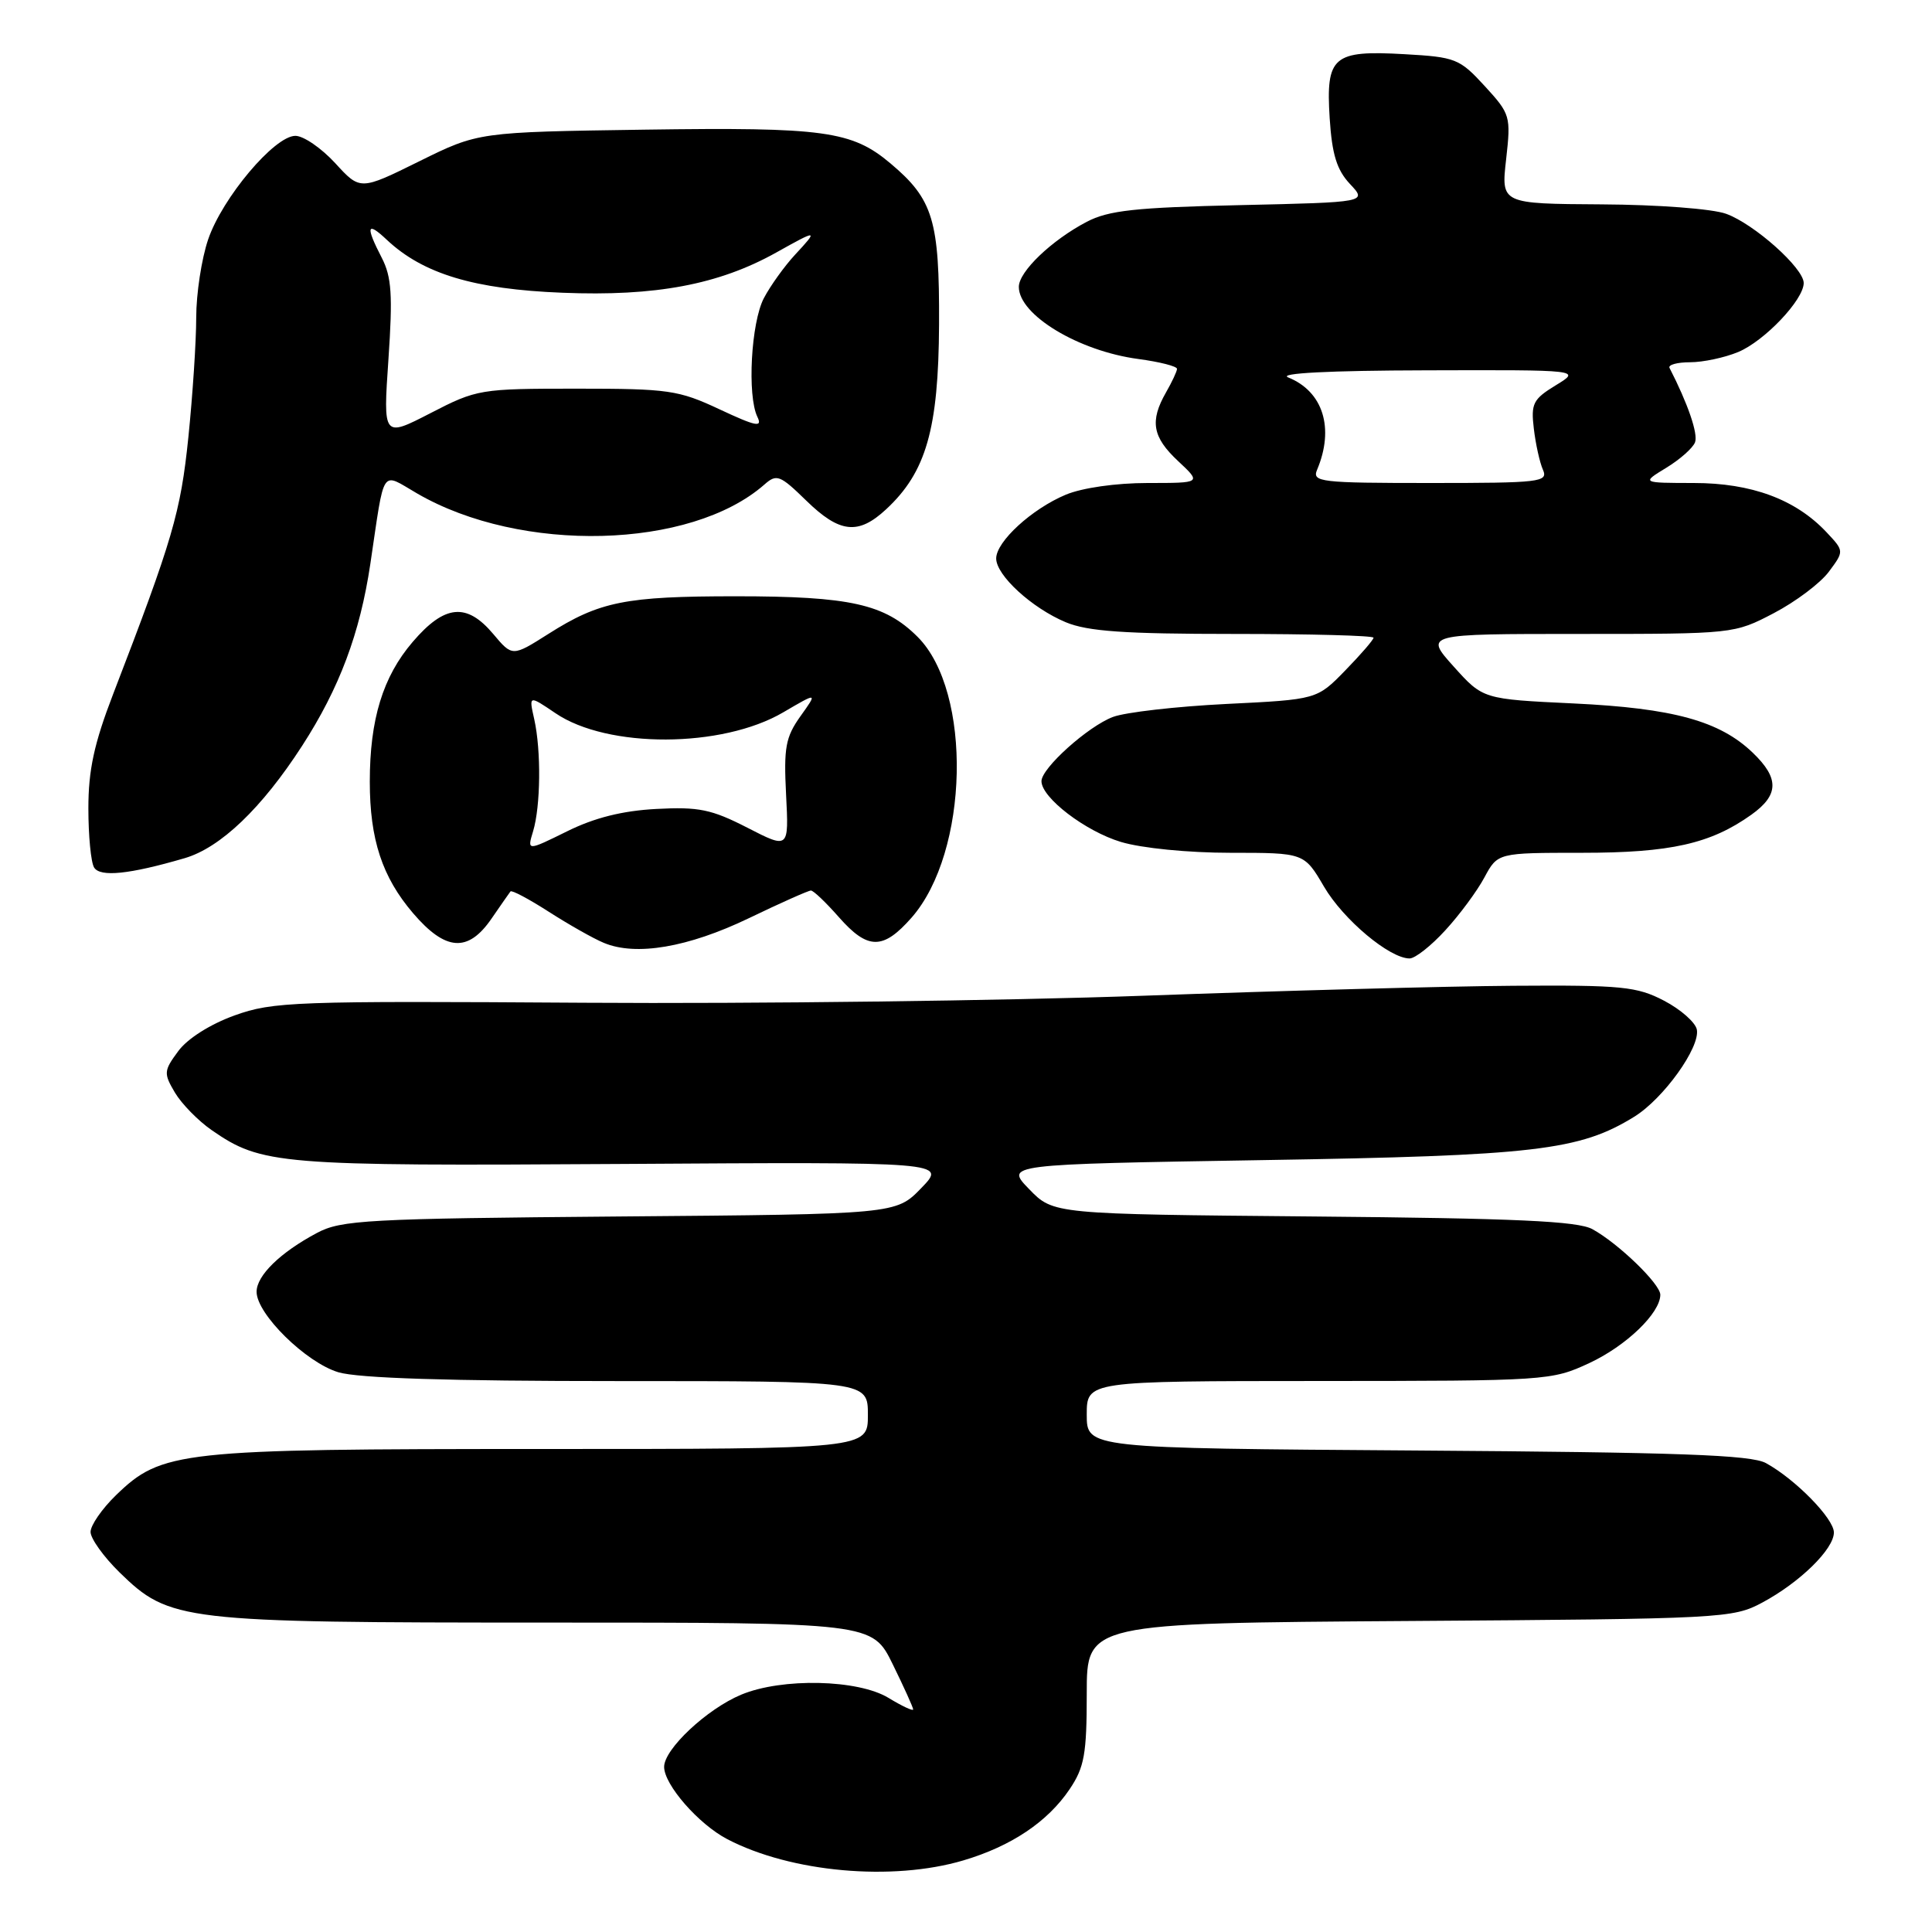 <?xml version="1.0" encoding="UTF-8" standalone="no"?>
<!DOCTYPE svg PUBLIC "-//W3C//DTD SVG 1.1//EN" "http://www.w3.org/Graphics/SVG/1.1/DTD/svg11.dtd" >
<svg xmlns="http://www.w3.org/2000/svg" xmlns:xlink="http://www.w3.org/1999/xlink" version="1.1" viewBox="0 0 256 256">
 <g >
 <path fill="currentColor"
d=" M 127.66 246.51 C 134.00 244.63 138.82 241.40 141.73 237.08 C 143.69 234.17 144.00 232.42 144.00 224.39 C 144.00 215.08 144.00 215.08 186.75 214.79 C 228.29 214.51 229.61 214.44 233.51 212.35 C 238.49 209.68 243.00 205.27 243.00 203.06 C 243.00 201.22 237.90 196.01 234.00 193.87 C 232.02 192.78 222.47 192.44 187.75 192.20 C 144.00 191.90 144.00 191.90 144.00 187.45 C 144.00 183.00 144.00 183.00 174.75 182.99 C 204.97 182.98 205.59 182.94 210.58 180.62 C 215.48 178.34 220.00 173.99 220.00 171.56 C 220.00 170.13 214.42 164.74 211.00 162.87 C 209.05 161.80 200.87 161.43 174.04 161.19 C 139.58 160.88 139.58 160.88 136.38 157.58 C 133.17 154.28 133.17 154.28 167.34 153.72 C 203.36 153.14 209.31 152.45 216.55 147.97 C 220.42 145.58 225.30 138.78 224.84 136.42 C 224.65 135.47 222.70 133.75 220.50 132.60 C 216.90 130.72 214.92 130.52 200.50 130.62 C 191.70 130.68 169.65 131.28 151.50 131.94 C 133.35 132.60 100.05 133.02 77.50 132.87 C 38.98 132.62 36.17 132.72 31.08 134.55 C 27.84 135.72 24.84 137.62 23.62 139.28 C 21.69 141.89 21.67 142.22 23.18 144.78 C 24.07 146.27 26.26 148.51 28.05 149.75 C 34.67 154.33 36.88 154.52 82.46 154.23 C 125.43 153.96 125.43 153.96 122.07 157.43 C 118.72 160.89 118.72 160.89 82.11 161.19 C 48.64 161.47 45.20 161.66 42.00 163.37 C 37.13 165.96 34.00 169.02 34.00 171.17 C 34.00 174.11 40.54 180.54 44.83 181.83 C 47.47 182.62 59.47 183.00 81.87 183.00 C 115.00 183.00 115.00 183.00 115.00 187.50 C 115.00 192.00 115.00 192.00 71.66 192.00 C 23.66 192.00 21.44 192.24 15.35 198.14 C 13.51 199.93 12.00 202.11 12.00 202.99 C 12.00 203.87 13.73 206.28 15.84 208.35 C 22.48 214.82 23.97 215.00 72.45 215.00 C 115.58 215.00 115.58 215.00 118.29 220.52 C 119.78 223.56 121.00 226.25 121.00 226.51 C 121.00 226.76 119.54 226.08 117.75 224.99 C 113.71 222.52 103.62 222.30 98.22 224.55 C 93.68 226.44 88.00 231.76 88.00 234.12 C 88.00 236.49 92.57 241.72 96.37 243.70 C 104.81 248.10 118.23 249.31 127.66 246.51 Z  M 191.51 123.27 C 193.39 121.23 195.72 118.08 196.69 116.27 C 198.45 113.00 198.45 113.00 209.60 113.00 C 221.34 113.00 226.66 111.81 232.07 107.95 C 235.73 105.34 235.78 103.12 232.24 99.73 C 227.86 95.53 221.72 93.84 208.50 93.21 C 196.50 92.64 196.50 92.64 192.62 88.32 C 188.74 84.00 188.74 84.00 209.26 84.00 C 229.70 84.00 229.79 83.99 235.03 81.25 C 237.92 79.74 241.21 77.27 242.33 75.76 C 244.37 73.02 244.37 73.02 242.02 70.52 C 237.93 66.17 232.09 64.00 224.43 64.00 C 217.50 63.99 217.50 63.99 220.78 61.99 C 222.59 60.89 224.31 59.37 224.60 58.61 C 225.03 57.49 223.65 53.48 221.22 48.75 C 221.01 48.34 222.24 48.00 223.95 48.00 C 225.66 48.00 228.53 47.39 230.33 46.64 C 233.82 45.18 239.00 39.72 239.00 37.50 C 239.00 35.53 232.45 29.68 228.72 28.33 C 226.91 27.67 219.68 27.12 212.20 27.08 C 198.90 27.00 198.90 27.00 199.57 21.11 C 200.21 15.39 200.14 15.12 196.73 11.40 C 193.40 7.77 192.87 7.56 186.10 7.18 C 176.62 6.64 175.67 7.46 176.19 15.68 C 176.50 20.46 177.13 22.51 178.87 24.37 C 181.16 26.80 181.16 26.80 164.33 27.18 C 150.45 27.49 146.89 27.88 144.00 29.39 C 139.33 31.84 135.00 35.99 135.00 38.01 C 135.00 41.74 142.93 46.52 150.84 47.57 C 153.68 47.95 155.98 48.54 155.96 48.88 C 155.95 49.22 155.29 50.62 154.50 52.00 C 152.33 55.80 152.70 57.92 156.11 61.10 C 159.21 64.00 159.21 64.00 152.07 64.00 C 147.88 64.00 143.40 64.64 141.22 65.55 C 136.73 67.43 132.00 71.76 132.00 74.00 C 132.00 76.24 136.73 80.57 141.22 82.45 C 144.13 83.66 148.98 84.00 163.47 84.00 C 173.66 84.00 182.00 84.22 182.00 84.50 C 182.00 84.77 180.31 86.73 178.25 88.84 C 174.50 92.69 174.50 92.69 162.47 93.28 C 155.86 93.61 149.11 94.38 147.47 95.00 C 144.16 96.25 138.00 101.78 138.00 103.51 C 138.00 105.70 143.81 110.14 148.52 111.56 C 151.28 112.39 157.45 113.00 163.06 113.00 C 172.81 113.00 172.81 113.00 175.44 117.49 C 178.00 121.86 184.13 127.00 186.78 127.00 C 187.51 127.00 189.64 125.32 191.51 123.27 Z  M 99.22 121.67 C 103.41 119.65 107.12 118.00 107.45 118.00 C 107.79 118.00 109.44 119.58 111.13 121.50 C 114.98 125.88 117.00 125.90 120.79 121.59 C 128.40 112.91 128.86 91.66 121.59 84.39 C 117.23 80.03 112.66 79.01 97.50 79.01 C 82.85 79.01 79.45 79.69 72.66 84.00 C 67.89 87.02 67.89 87.02 65.36 84.01 C 61.83 79.82 58.92 80.10 54.68 85.06 C 50.73 89.67 49.00 95.32 49.00 103.58 C 49.00 111.23 50.64 116.22 54.74 121.01 C 59.04 126.03 62.01 126.24 65.11 121.75 C 66.34 119.96 67.48 118.33 67.64 118.12 C 67.80 117.91 70.08 119.12 72.71 120.81 C 75.35 122.50 78.62 124.36 80.00 124.93 C 84.25 126.72 91.17 125.54 99.22 121.67 Z  M 24.48 113.71 C 29.22 112.32 34.69 107.09 40.03 98.83 C 44.97 91.19 47.70 83.92 49.07 74.73 C 51.02 61.64 50.40 62.57 55.28 65.39 C 69.04 73.37 91.51 72.79 101.28 64.21 C 102.91 62.77 103.34 62.93 106.82 66.32 C 111.25 70.65 113.72 70.92 117.41 67.49 C 122.72 62.57 124.36 56.85 124.43 43.00 C 124.49 29.17 123.66 26.42 117.99 21.65 C 112.87 17.34 109.21 16.84 85.44 17.18 C 63.39 17.50 63.39 17.50 55.56 21.37 C 47.73 25.24 47.73 25.24 44.42 21.62 C 42.59 19.63 40.22 18.00 39.14 18.00 C 36.37 18.00 29.45 26.22 27.58 31.73 C 26.71 34.28 26.00 38.93 26.00 42.07 C 26.00 45.22 25.53 52.36 24.96 57.94 C 23.93 67.91 22.91 71.42 14.98 92.00 C 12.47 98.52 11.71 102.04 11.71 107.11 C 11.71 110.75 12.05 114.27 12.47 114.95 C 13.27 116.25 17.13 115.86 24.48 113.71 Z  M 174.52 62.25 C 176.84 56.74 175.32 51.87 170.69 50.01 C 169.31 49.45 176.10 49.10 189.00 49.07 C 209.50 49.01 209.50 49.01 206.15 51.05 C 203.14 52.89 202.84 53.47 203.24 56.80 C 203.48 58.83 204.02 61.29 204.45 62.25 C 205.16 63.88 204.09 64.00 189.50 64.00 C 174.92 64.00 173.84 63.87 174.52 62.25 Z  M 70.64 110.14 C 71.64 106.81 71.72 99.48 70.79 95.30 C 70.07 92.11 70.07 92.11 73.60 94.50 C 80.51 99.20 95.68 99.14 103.78 94.39 C 108.34 91.72 108.34 91.72 106.06 94.91 C 104.09 97.68 103.84 99.07 104.16 105.30 C 104.53 112.50 104.53 112.50 99.02 109.67 C 94.28 107.24 92.58 106.89 86.96 107.19 C 82.46 107.43 78.76 108.36 75.13 110.16 C 69.84 112.77 69.84 112.77 70.64 110.14 Z  M 51.47 47.61 C 52.05 39.10 51.89 36.69 50.59 34.17 C 48.41 29.95 48.60 29.27 51.26 31.78 C 56.06 36.29 62.83 38.33 74.52 38.79 C 86.87 39.29 95.24 37.71 102.84 33.47 C 108.36 30.38 108.47 30.39 105.35 33.75 C 103.95 35.26 102.09 37.85 101.22 39.50 C 99.52 42.74 98.99 52.42 100.36 55.24 C 101.06 56.68 100.18 56.50 95.35 54.24 C 89.91 51.69 88.59 51.50 76.42 51.50 C 63.62 51.50 63.19 51.57 57.05 54.74 C 50.76 57.98 50.76 57.98 51.47 47.61 Z "/>
</g>
</svg>